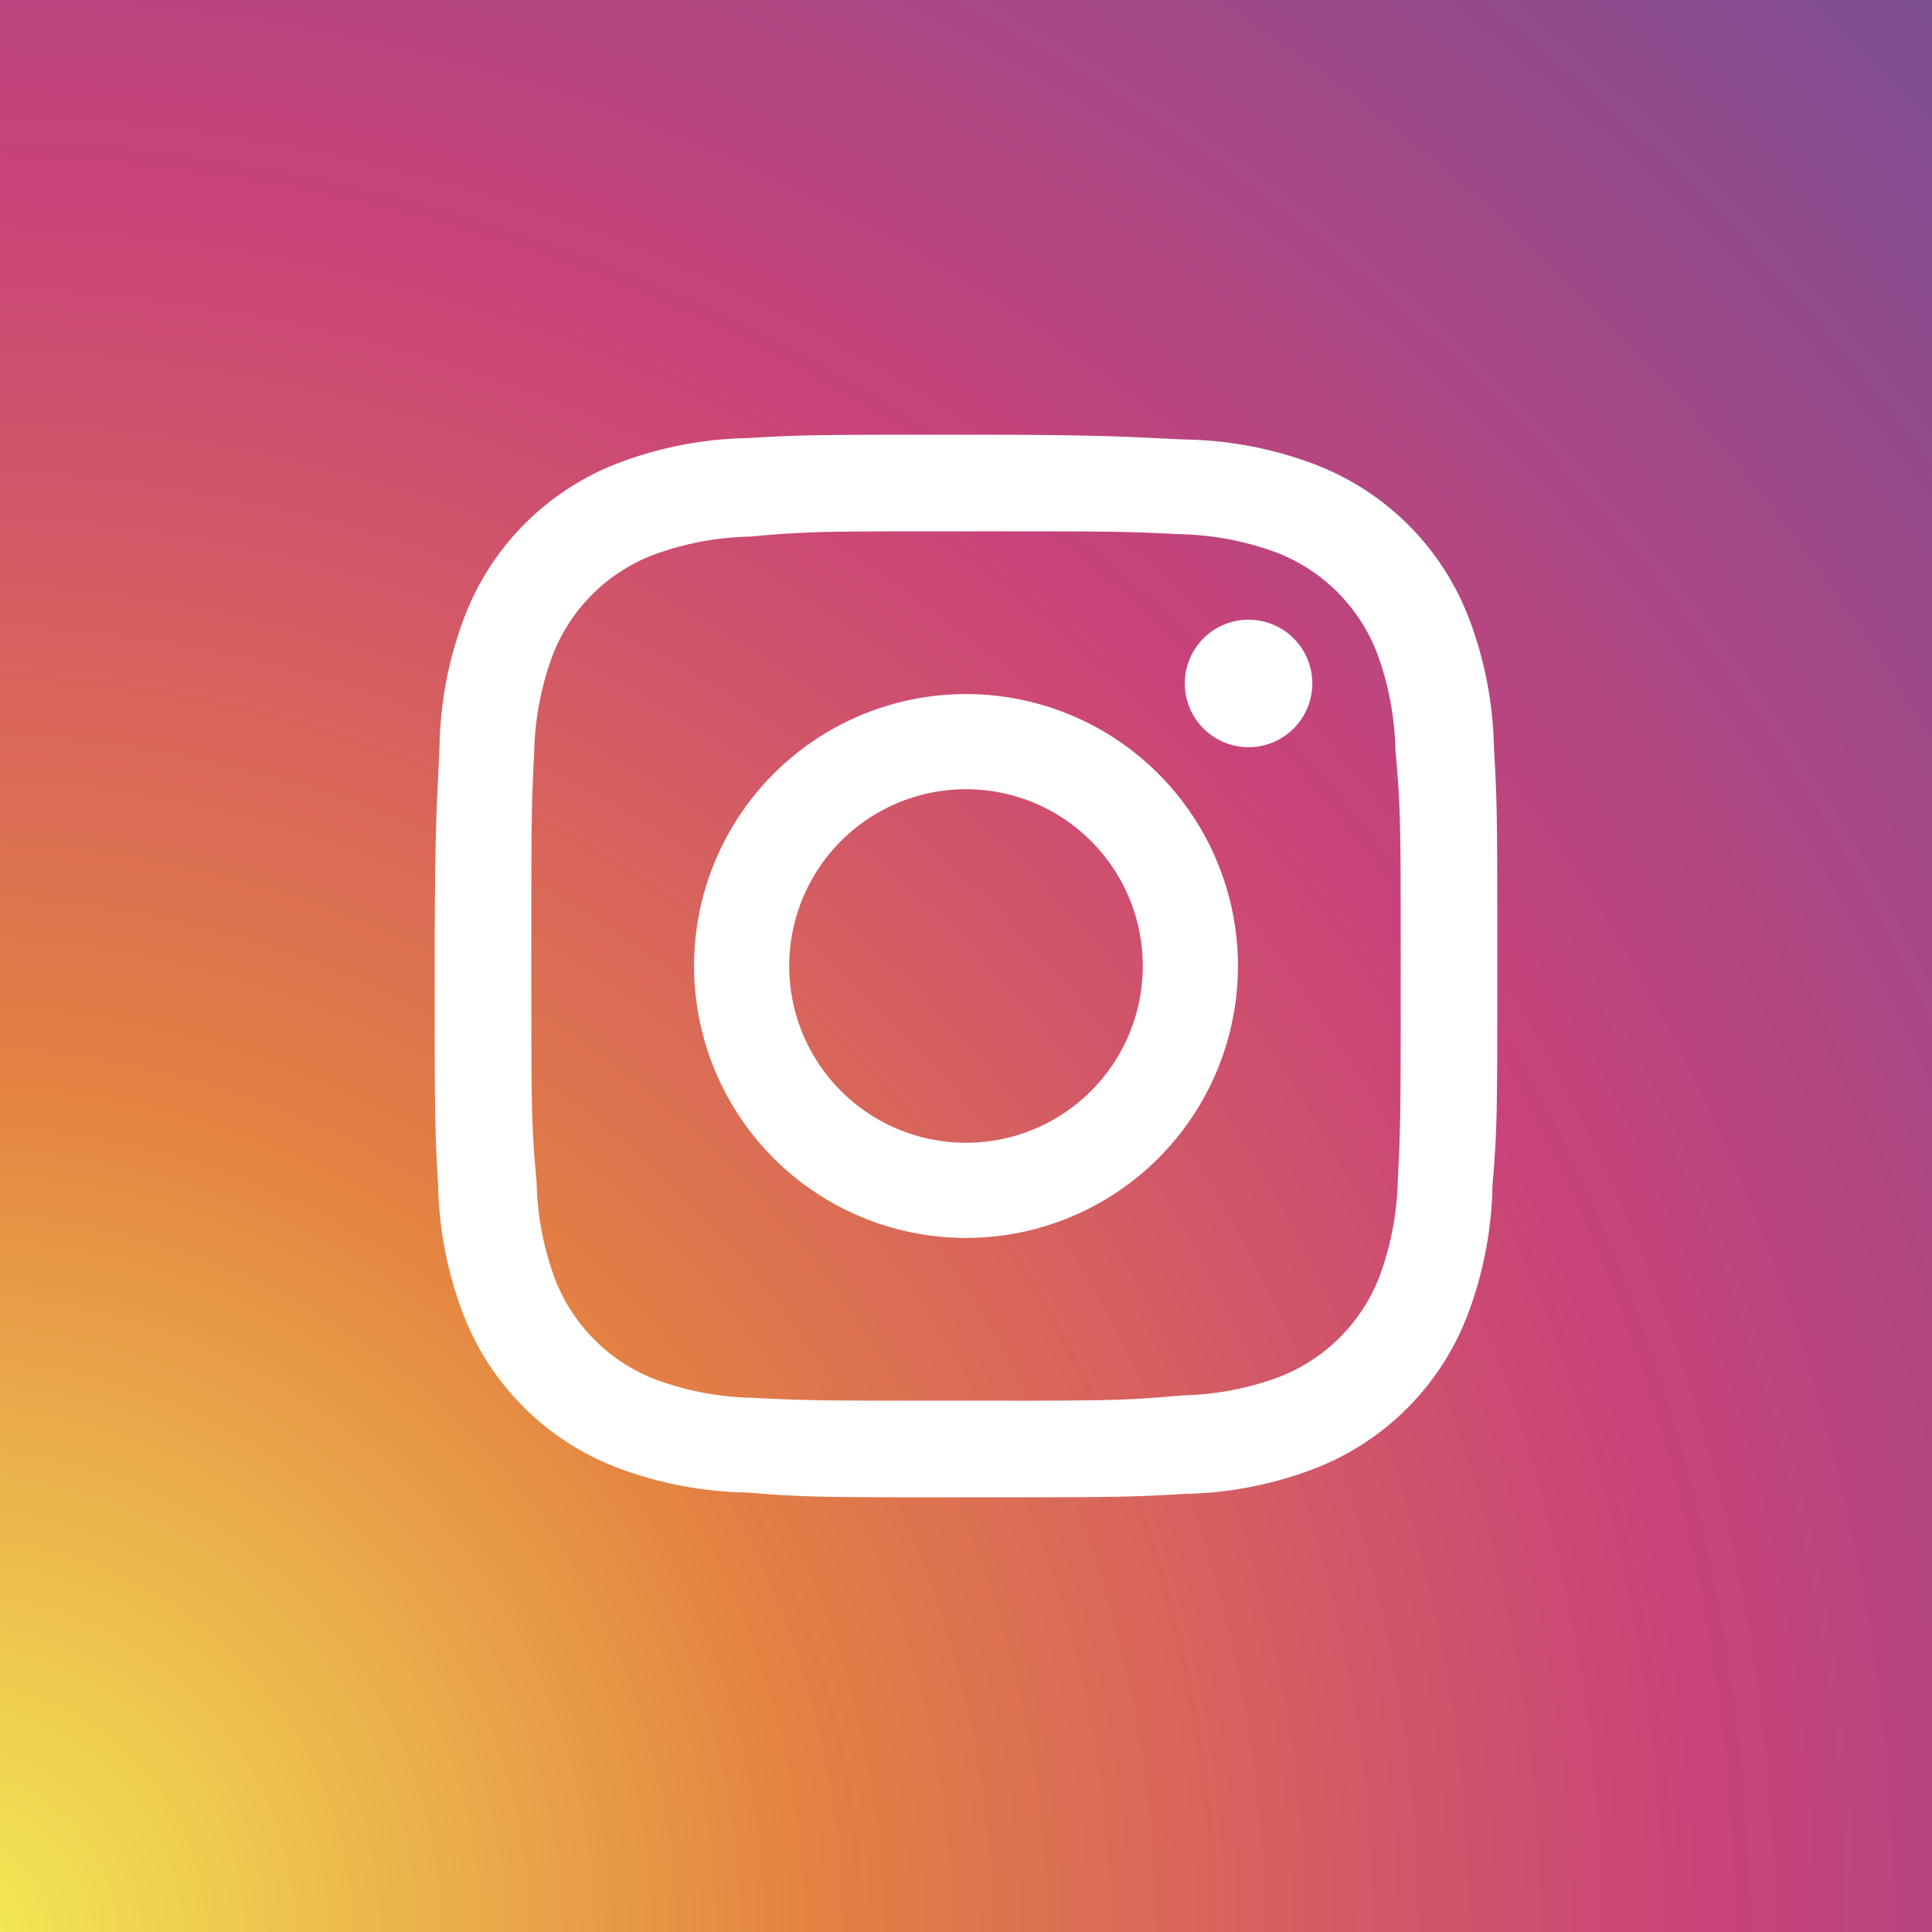 <svg id="Layer_1" data-name="Layer 1" xmlns="http://www.w3.org/2000/svg" xmlns:xlink="http://www.w3.org/1999/xlink" viewBox="0 0 40 40"><rect x="0" y="0" width="40" height="40" fill="#333333" stroke="none"/><defs><style>.cls-1{fill:url(#Degradado_sin_nombre_2);}.cls-2{fill:#fff;}</style><radialGradient id="Degradado_sin_nombre_2" cx="-1" cy="40.13" r="73.96" gradientUnits="userSpaceOnUse"><stop offset="0" stop-color="#f3ec55"/><stop offset="0.24" stop-color="#e48242"/><stop offset="0.4" stop-color="#d25867"/><stop offset="0.49" stop-color="#c94379"/><stop offset="1" stop-color="#4056a6"/></radialGradient></defs><rect class="cls-1" width="40" height="40"/><path class="cls-2" d="M20,11c2.93,0,3.27,0,4.43.06a6.13,6.13,0,0,1,2,.38,3.63,3.63,0,0,1,2.08,2.08,6.13,6.13,0,0,1,.38,2C29,16.73,29,17.07,29,20s0,3.28-.06,4.43a6.13,6.13,0,0,1-.38,2,3.63,3.63,0,0,1-2.08,2.08,6.13,6.13,0,0,1-2,.38C23.27,29,22.93,29,20,29s-3.27,0-4.43-.06a6.13,6.13,0,0,1-2-.38,3.63,3.63,0,0,1-2.08-2.08,6.13,6.13,0,0,1-.38-2C11,23.28,11,22.93,11,20s0-3.27.06-4.43a6.13,6.13,0,0,1,.38-2,3.63,3.63,0,0,1,2.08-2.08,6.13,6.13,0,0,1,2-.38C16.73,11,17.07,11,20,11m0-2c-3,0-3.35,0-4.52.07a7.93,7.93,0,0,0-2.66.51,5.52,5.52,0,0,0-3.21,3.21,7.93,7.93,0,0,0-.51,2.66C9.05,16.65,9,17,9,20s0,3.35.07,4.52a7.93,7.93,0,0,0,.51,2.66,5.52,5.52,0,0,0,3.21,3.21,7.93,7.93,0,0,0,2.66.51C16.65,31,17,31,20,31s3.35,0,4.52-.07a7.93,7.93,0,0,0,2.66-.51,5.52,5.52,0,0,0,3.21-3.21,7.93,7.93,0,0,0,.51-2.66C31,23.35,31,23,31,20s0-3.35-.07-4.52a7.93,7.93,0,0,0-.51-2.66,5.52,5.52,0,0,0-3.21-3.21,7.93,7.93,0,0,0-2.66-.51C23.35,9.05,23,9,20,9"/><path class="cls-2" d="M20,14.37A5.63,5.63,0,1,0,25.63,20,5.63,5.63,0,0,0,20,14.37m0,9.29A3.66,3.66,0,1,1,23.66,20,3.66,3.66,0,0,1,20,23.66"/><path class="cls-2" d="M27.17,14.15a1.32,1.32,0,1,1-1.32-1.32,1.32,1.32,0,0,1,1.32,1.32"/></svg>